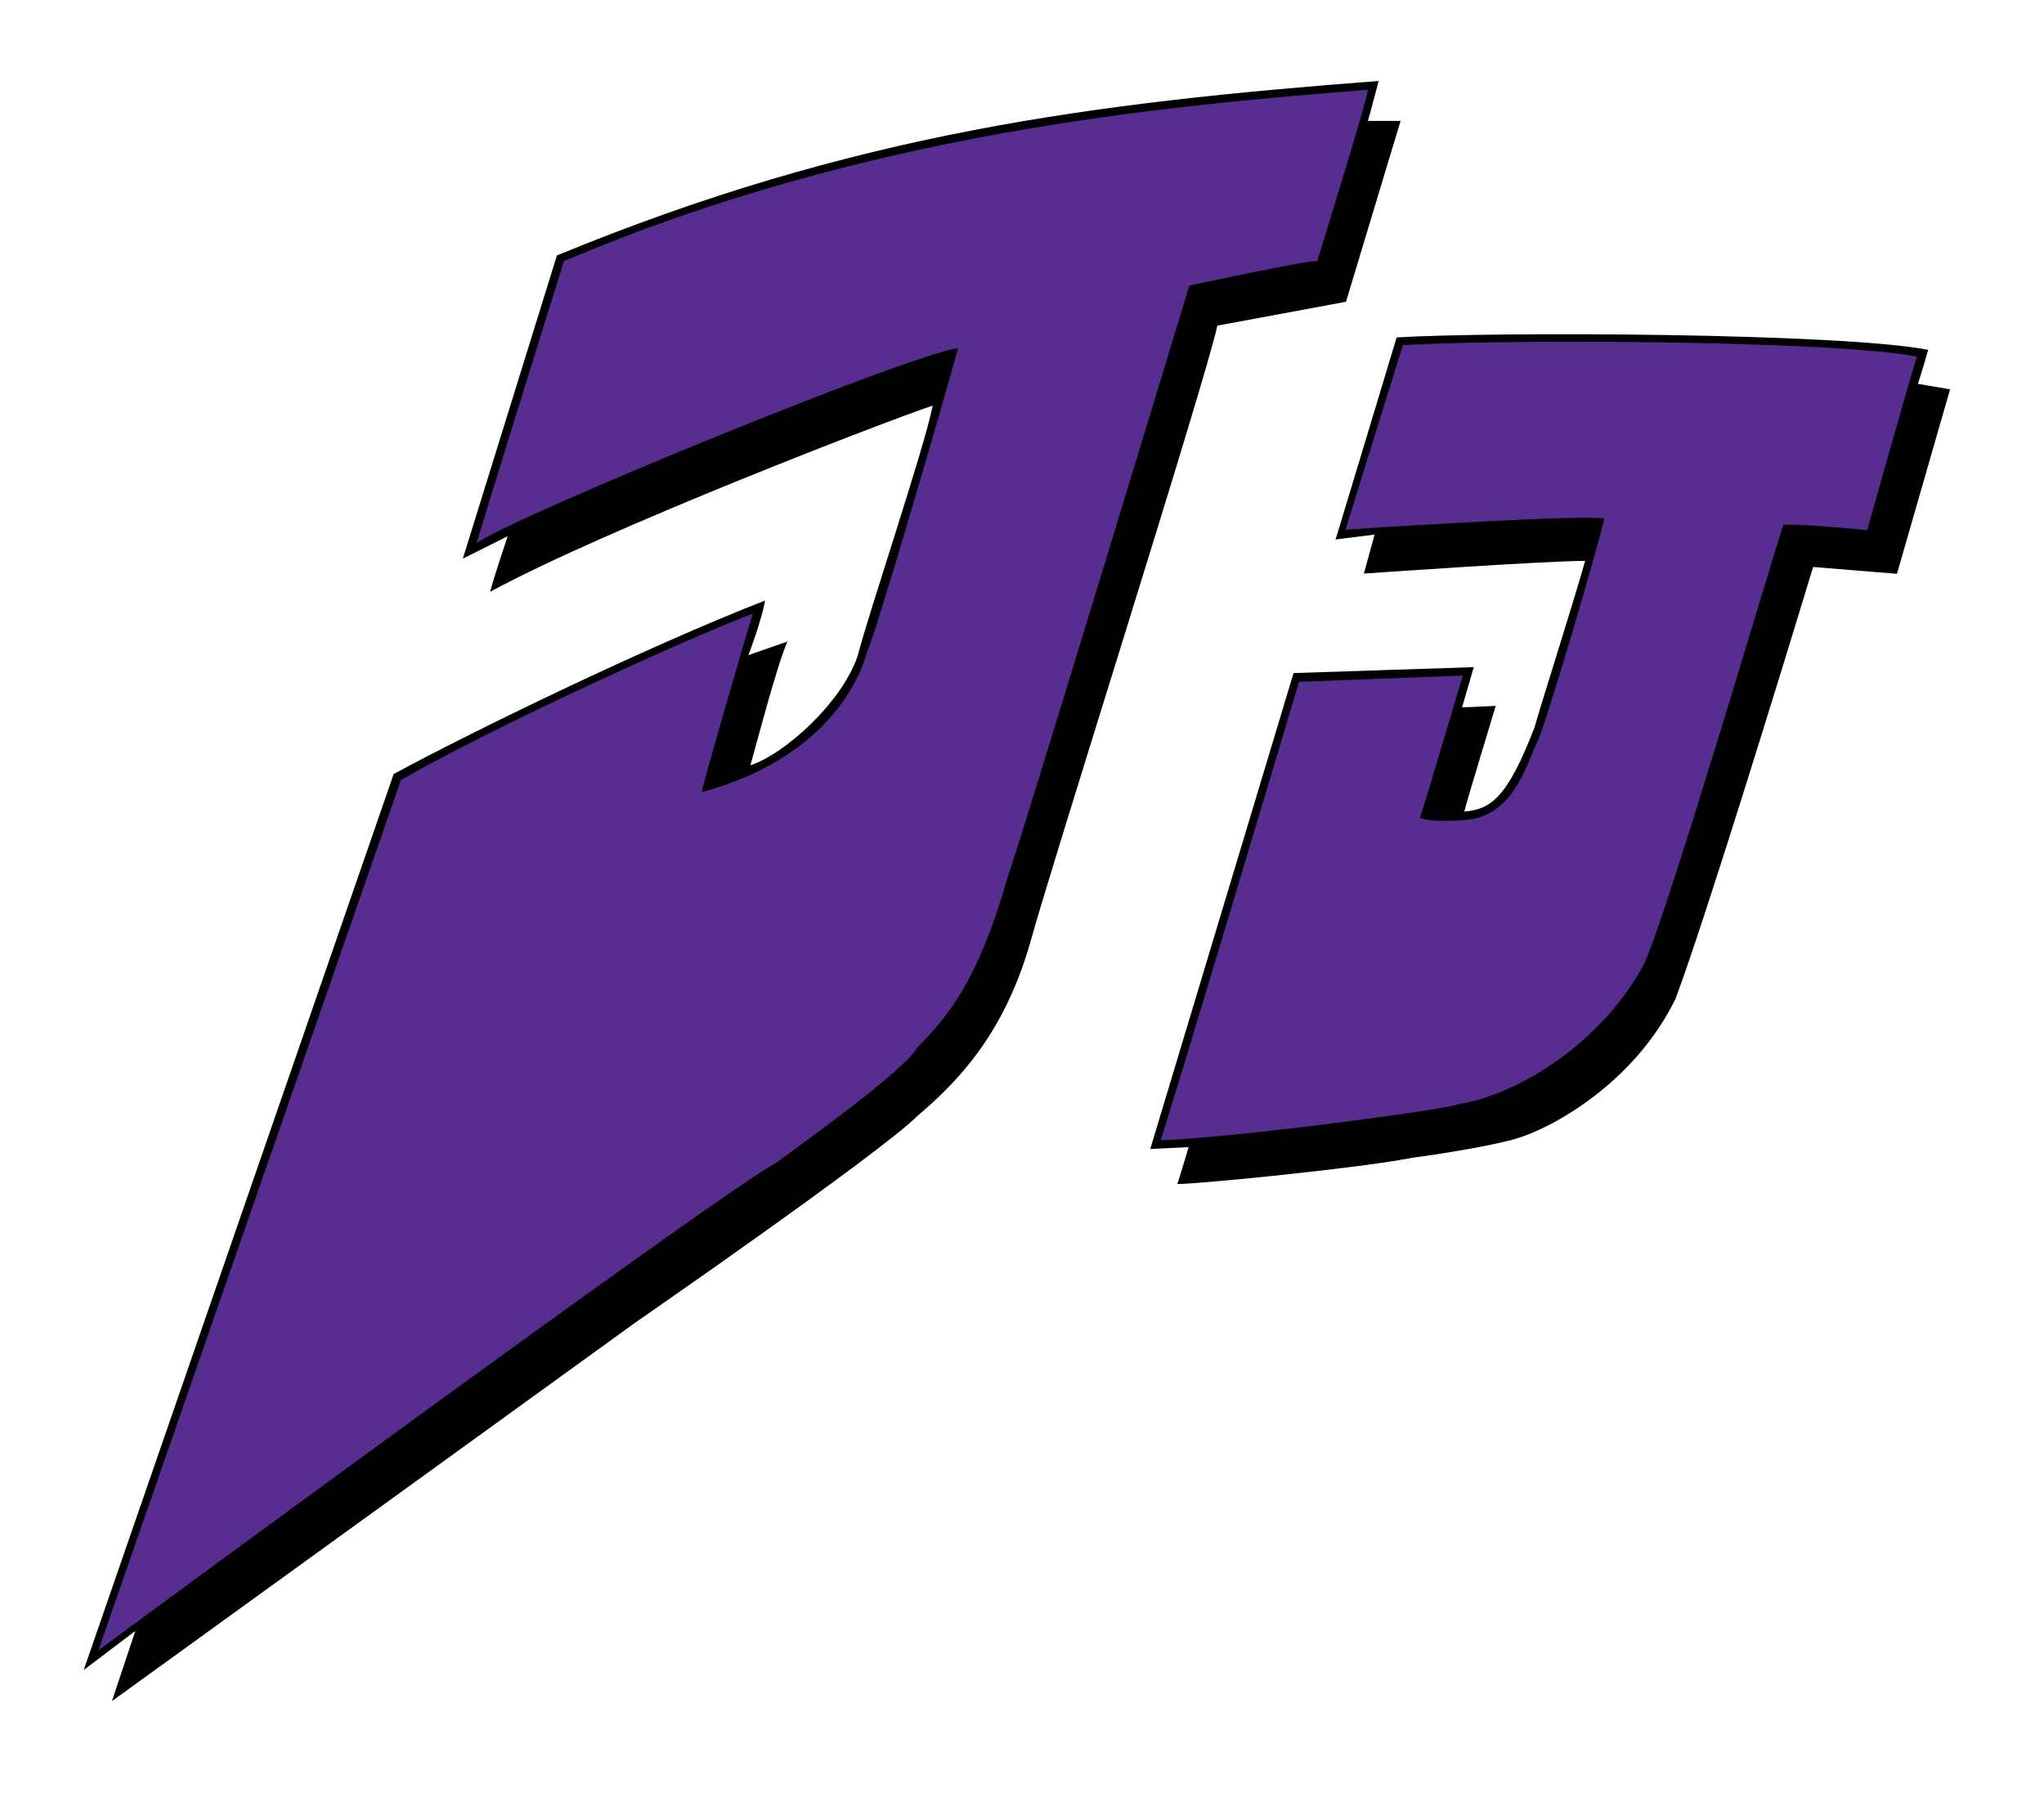 <?xml version="1.0" encoding="utf-8"?>
<!-- Generator: Adobe Illustrator 15.0.0, SVG Export Plug-In . SVG Version: 6.00 Build 0)  -->
<!DOCTYPE svg PUBLIC "-//W3C//DTD SVG 1.1//EN" "http://www.w3.org/Graphics/SVG/1.1/DTD/svg11.dtd">
<svg version="1.1" id="Calque_1" xmlns="http://www.w3.org/2000/svg" xmlns:xlink="http://www.w3.org/1999/xlink" x="0px" y="0px"
	 width="349.482px" height="310.484px" viewBox="0 0 349.482 310.484" enable-background="new 0 0 349.482 310.484"
	 xml:space="preserve">
<g>
	<path d="M95.221,43.674c50.875-20.958,91.5-26.083,140.5-29.833c-1.167,4.5-1.833,6.833-1.833,6.833h5.583l-9.334,30.917
		c0,0-17.5,3.25-21.999,4.083c-1.896,9.106-28.915,93.991-32.042,105.667c-4.5,15.5-12.25,23.5-19.291,29.5
		c-6.334,6.334-48.261,35.34-48.261,35.34l-89.406,64.661l4-12l-8.822,6.67l52.988-153.17c13.5-7.333,43.347-21.808,63.501-29.667
		c-0.5,3.168-2.834,9.334-2.834,9.334s3.834-1.334,6.667-2.334c-1.833,4.167-5.333,17.667-6.334,21.167
		c5.667-1.833,15.501-10.5,18.334-18.667c1.758-7.002,11.5-35.833,12.833-42.833c-7.5,2.5-55.667,21-75.667,31.833
		c0.629-2.5,3-9.5,3-9.5l-7.666,3.834L95.221,43.674z"/>
	<path fill="#572D90" d="M96.409,44.653c0,0-13.604,43.688-14.938,48.188c7.167-4.833,72.834-31.833,82.334-33.333
		c-2,7.5-14.084,49-15.5,51.75c-1.334,5.166-7.334,18.5-28.334,24.166c0.25-1.583,7.834-27.663,8.75-30.5
		c-8.333,3-42.333,18.25-60.167,28.417L16.815,282.154c0,0,105.781-77.938,116.031-83.438c4.875-3.625,21.875-15.75,24-19.625
		c5-5.125,10.25-11,15.375-28.875c2.875-8.25,31.125-101.375,31.125-101.375s20.041-4.375,21.875-4.188
		c1-3.396,8.25-26.479,8.667-29.313C199.462,18.109,148.721,22.424,96.409,44.653z"/>
</g>
<g>
	<path d="M228.36,92.229l6.667-0.833l-1.834,6.667c0,0,31.151-2.188,37.834-2.167c-1.864,6.683-8.167,26.5-8.667,28.5
		c-4.625,11.979-7.438,13.979-12,14.354c0.5-2,5.375-18.063,5.375-18.063l-5.75,0.25l2-6.875l-30.813,1.011l-24.5,81.364
		l6.563-0.313c0,0-1.625,5.438-1.938,6.313c4.366-0.055,31.813-2.813,40.188-4.5c5.454-0.712,14.208-2.186,17.75-3.271
		c5.813-1.667,20.125-9.292,27.25-23.917c5.061-13.56,17.771-54.874,23.521-73.813l14.334,1.167l9.083-31.542l-5.5-0.938
		c0,0,0.838-2.507,1.75-5.813c-15.083-2.917-74.375-3.125-90.875-2.125C236.839,64.229,228.36,92.229,228.36,92.229z"/>
	<path fill="#572D90" d="M239.86,59l-9.813,31.563c0,0,38-2.563,44.25-1.938c-0.563,3.188-10.25,36.188-11.5,38.313
		c-1.813,3.688-4,12.688-12.313,13.25c-2.688,0.25-6.5,0.25-7.688-0.375c0.5-1.375,7.313-24.313,7.313-24.313l-28,1.063
		c0,0-23.125,77.375-23.688,78.375c11.75-0.313,48.384-5.138,51.125-6.188c10.292-1.688,24.708-10.771,31.685-24.207
		c4.441-10.147,22.126-70.308,23.69-74.814c2.917-0.25,14.334,0.917,14.334,0.917s7.083-25.25,8.5-29.667
		C314.508,58.282,259.506,57.896,239.86,59z"/>
</g>
</svg>

